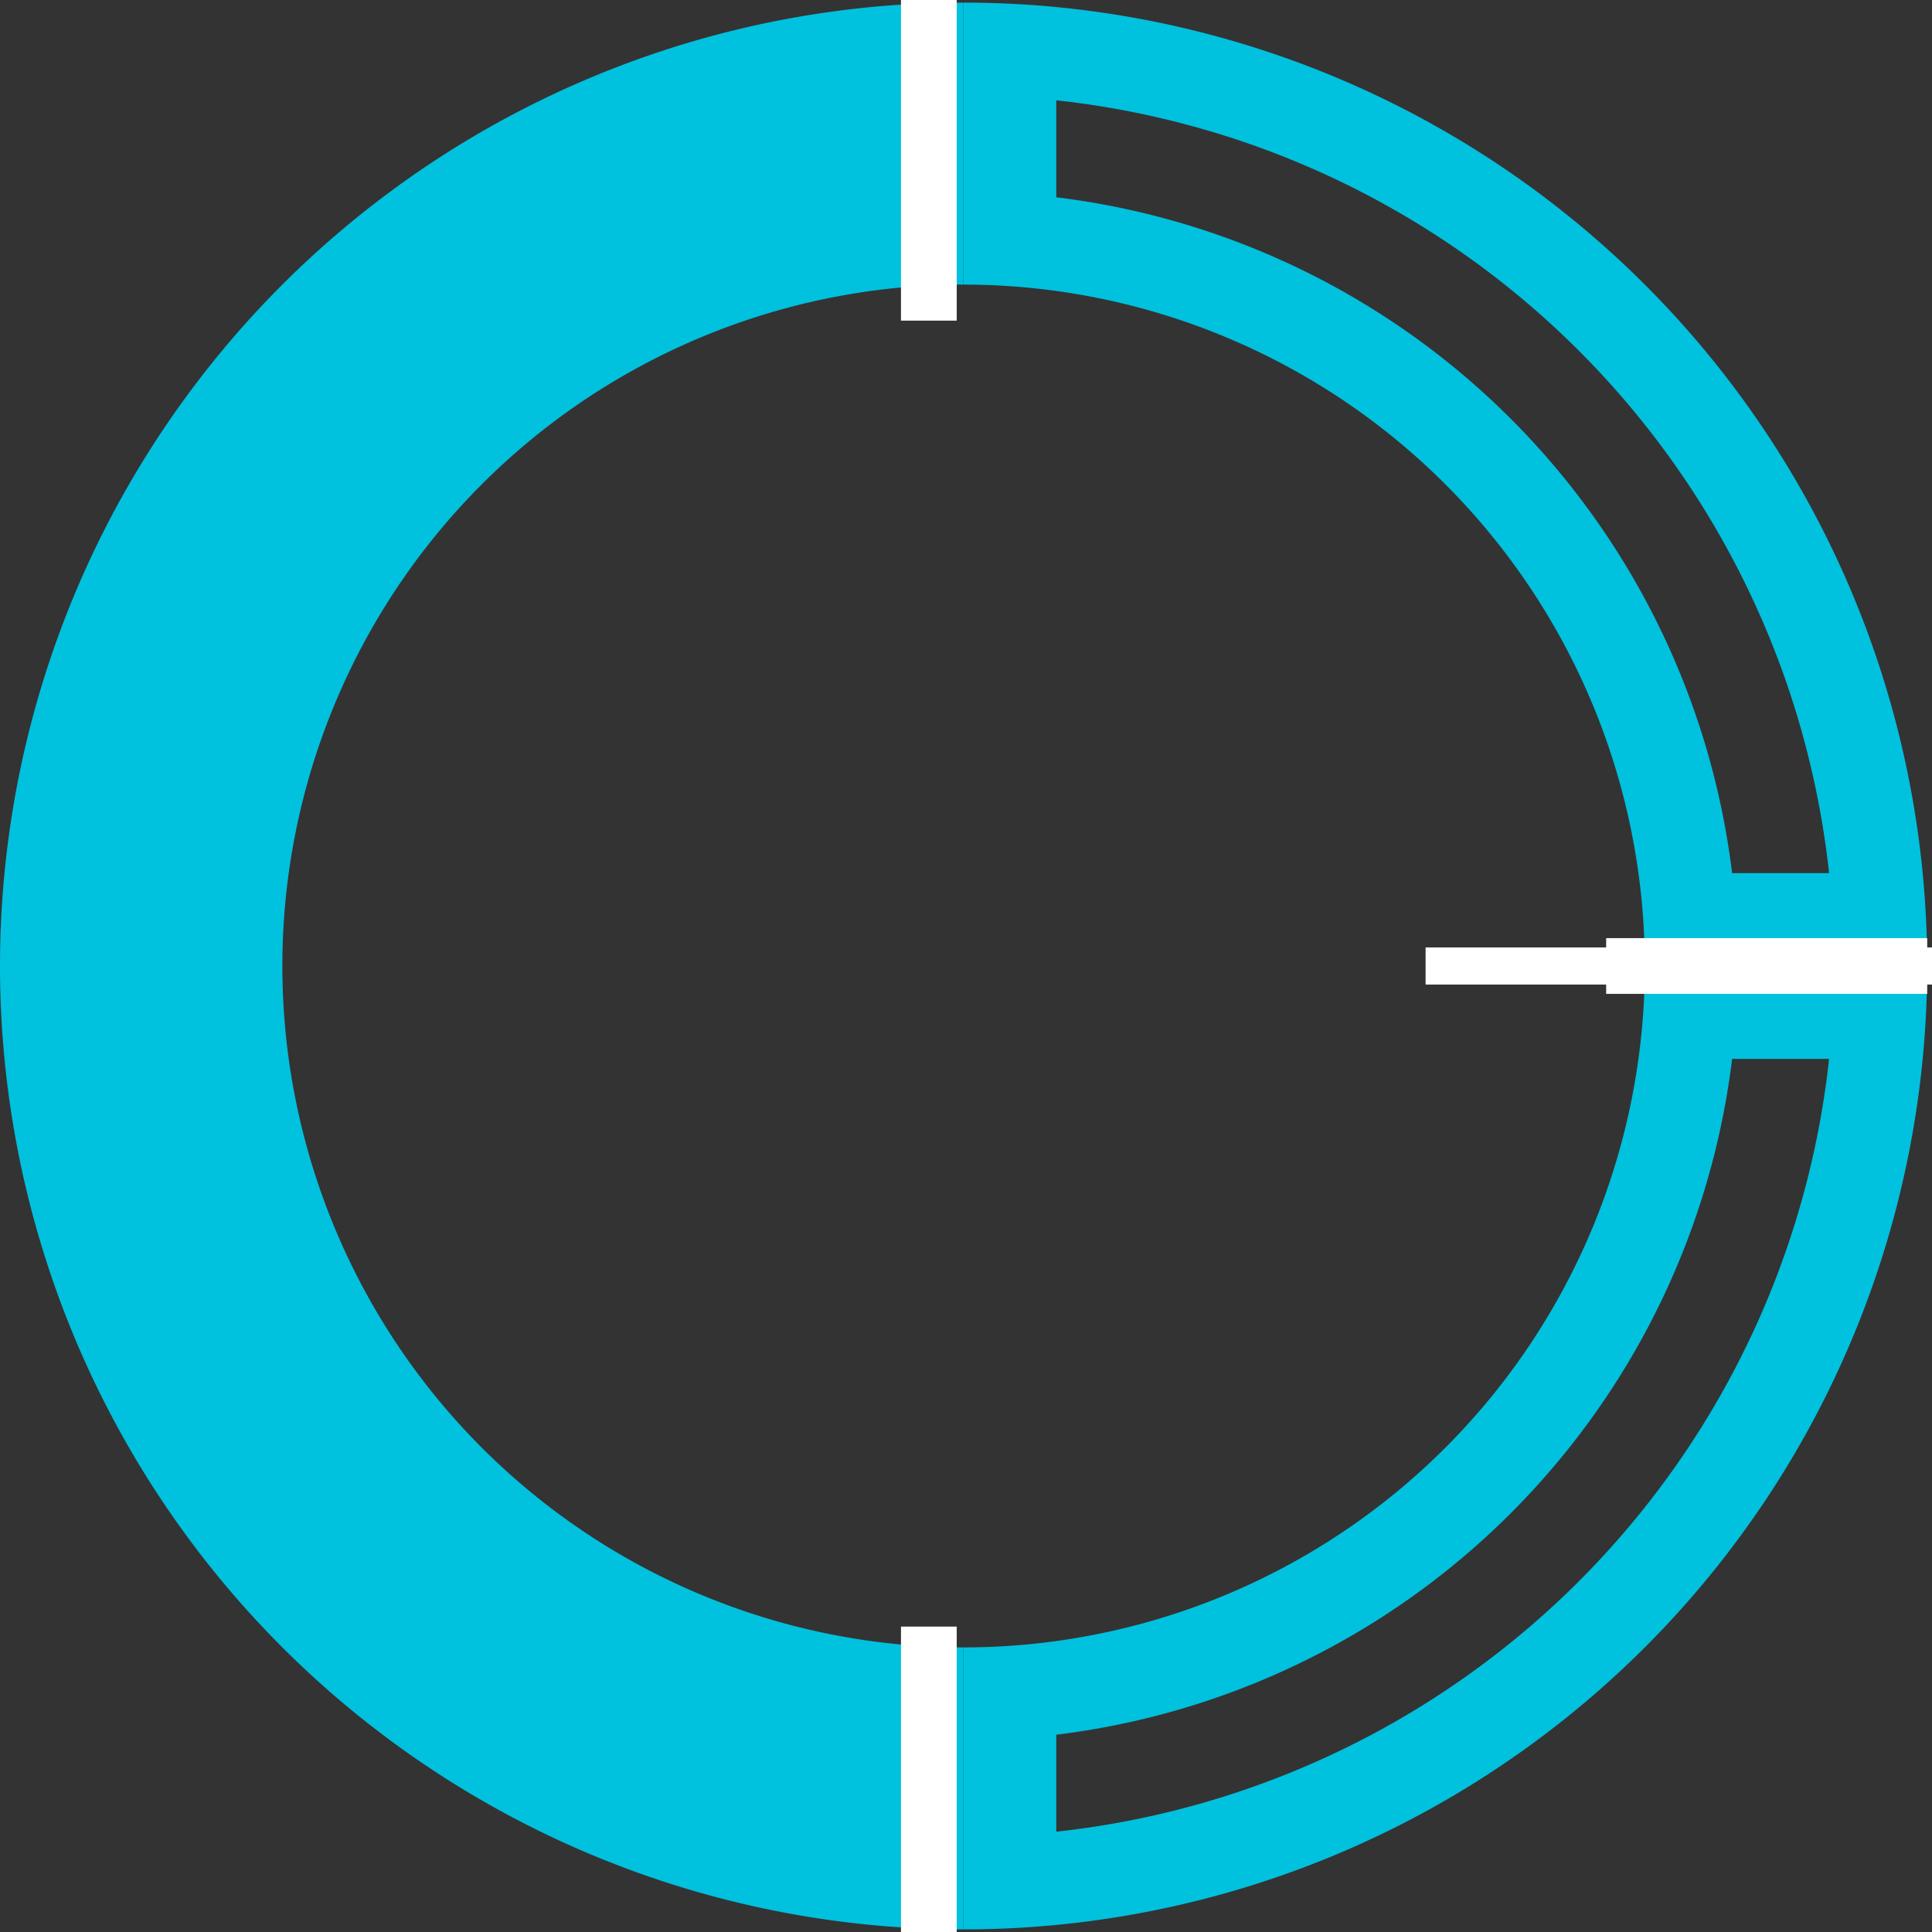 <svg xmlns="http://www.w3.org/2000/svg" id="图层_1" data-name="图层 1" viewBox="0 0 52 52"><rect x="0" y="0" width="52" height="52" fill="#333333" stroke="none"/><defs><style>.cls-1{fill:#00c1de}.cls-2,.cls-3{fill:none;stroke:#fff;stroke-miterlimit:10}.cls-3{stroke-width:1.5px}</style></defs><title>开源组件图标设计-</title><path d="M28.43,2.7a23.47,23.47,0,0,1,20.8,20.8H46.62A20.87,20.87,0,0,0,28.43,5.31V2.7M25.93.07V7.66A18.34,18.34,0,0,1,44.27,26h7.6A25.93,25.93,0,0,0,25.93.07Z" class="cls-1"/><path d="M49.23,28.5a23.47,23.47,0,0,1-20.8,20.8V46.69A20.87,20.87,0,0,0,46.62,28.5h2.61M51.87,26h-7.6A18.34,18.34,0,0,1,25.93,44.34v7.59A25.93,25.93,0,0,0,51.87,26Z" class="cls-1"/><path d="M7.6,26A18.34,18.34,0,0,1,25.93,7.66V.07a25.93,25.93,0,0,0,0,51.86V44.34A18.34,18.34,0,0,1,7.6,26Z" class="cls-1"/><line x1="38.37" x2="52" y1="26" y2="26" class="cls-2"/><line x1="43.23" x2="51.87" y1="26" y2="26" class="cls-3"/><line x1="25" x2="25" y1="8.63" class="cls-3"/><line x1="25" x2="25" y1="52.42" y2="43.78" class="cls-3"/></svg>